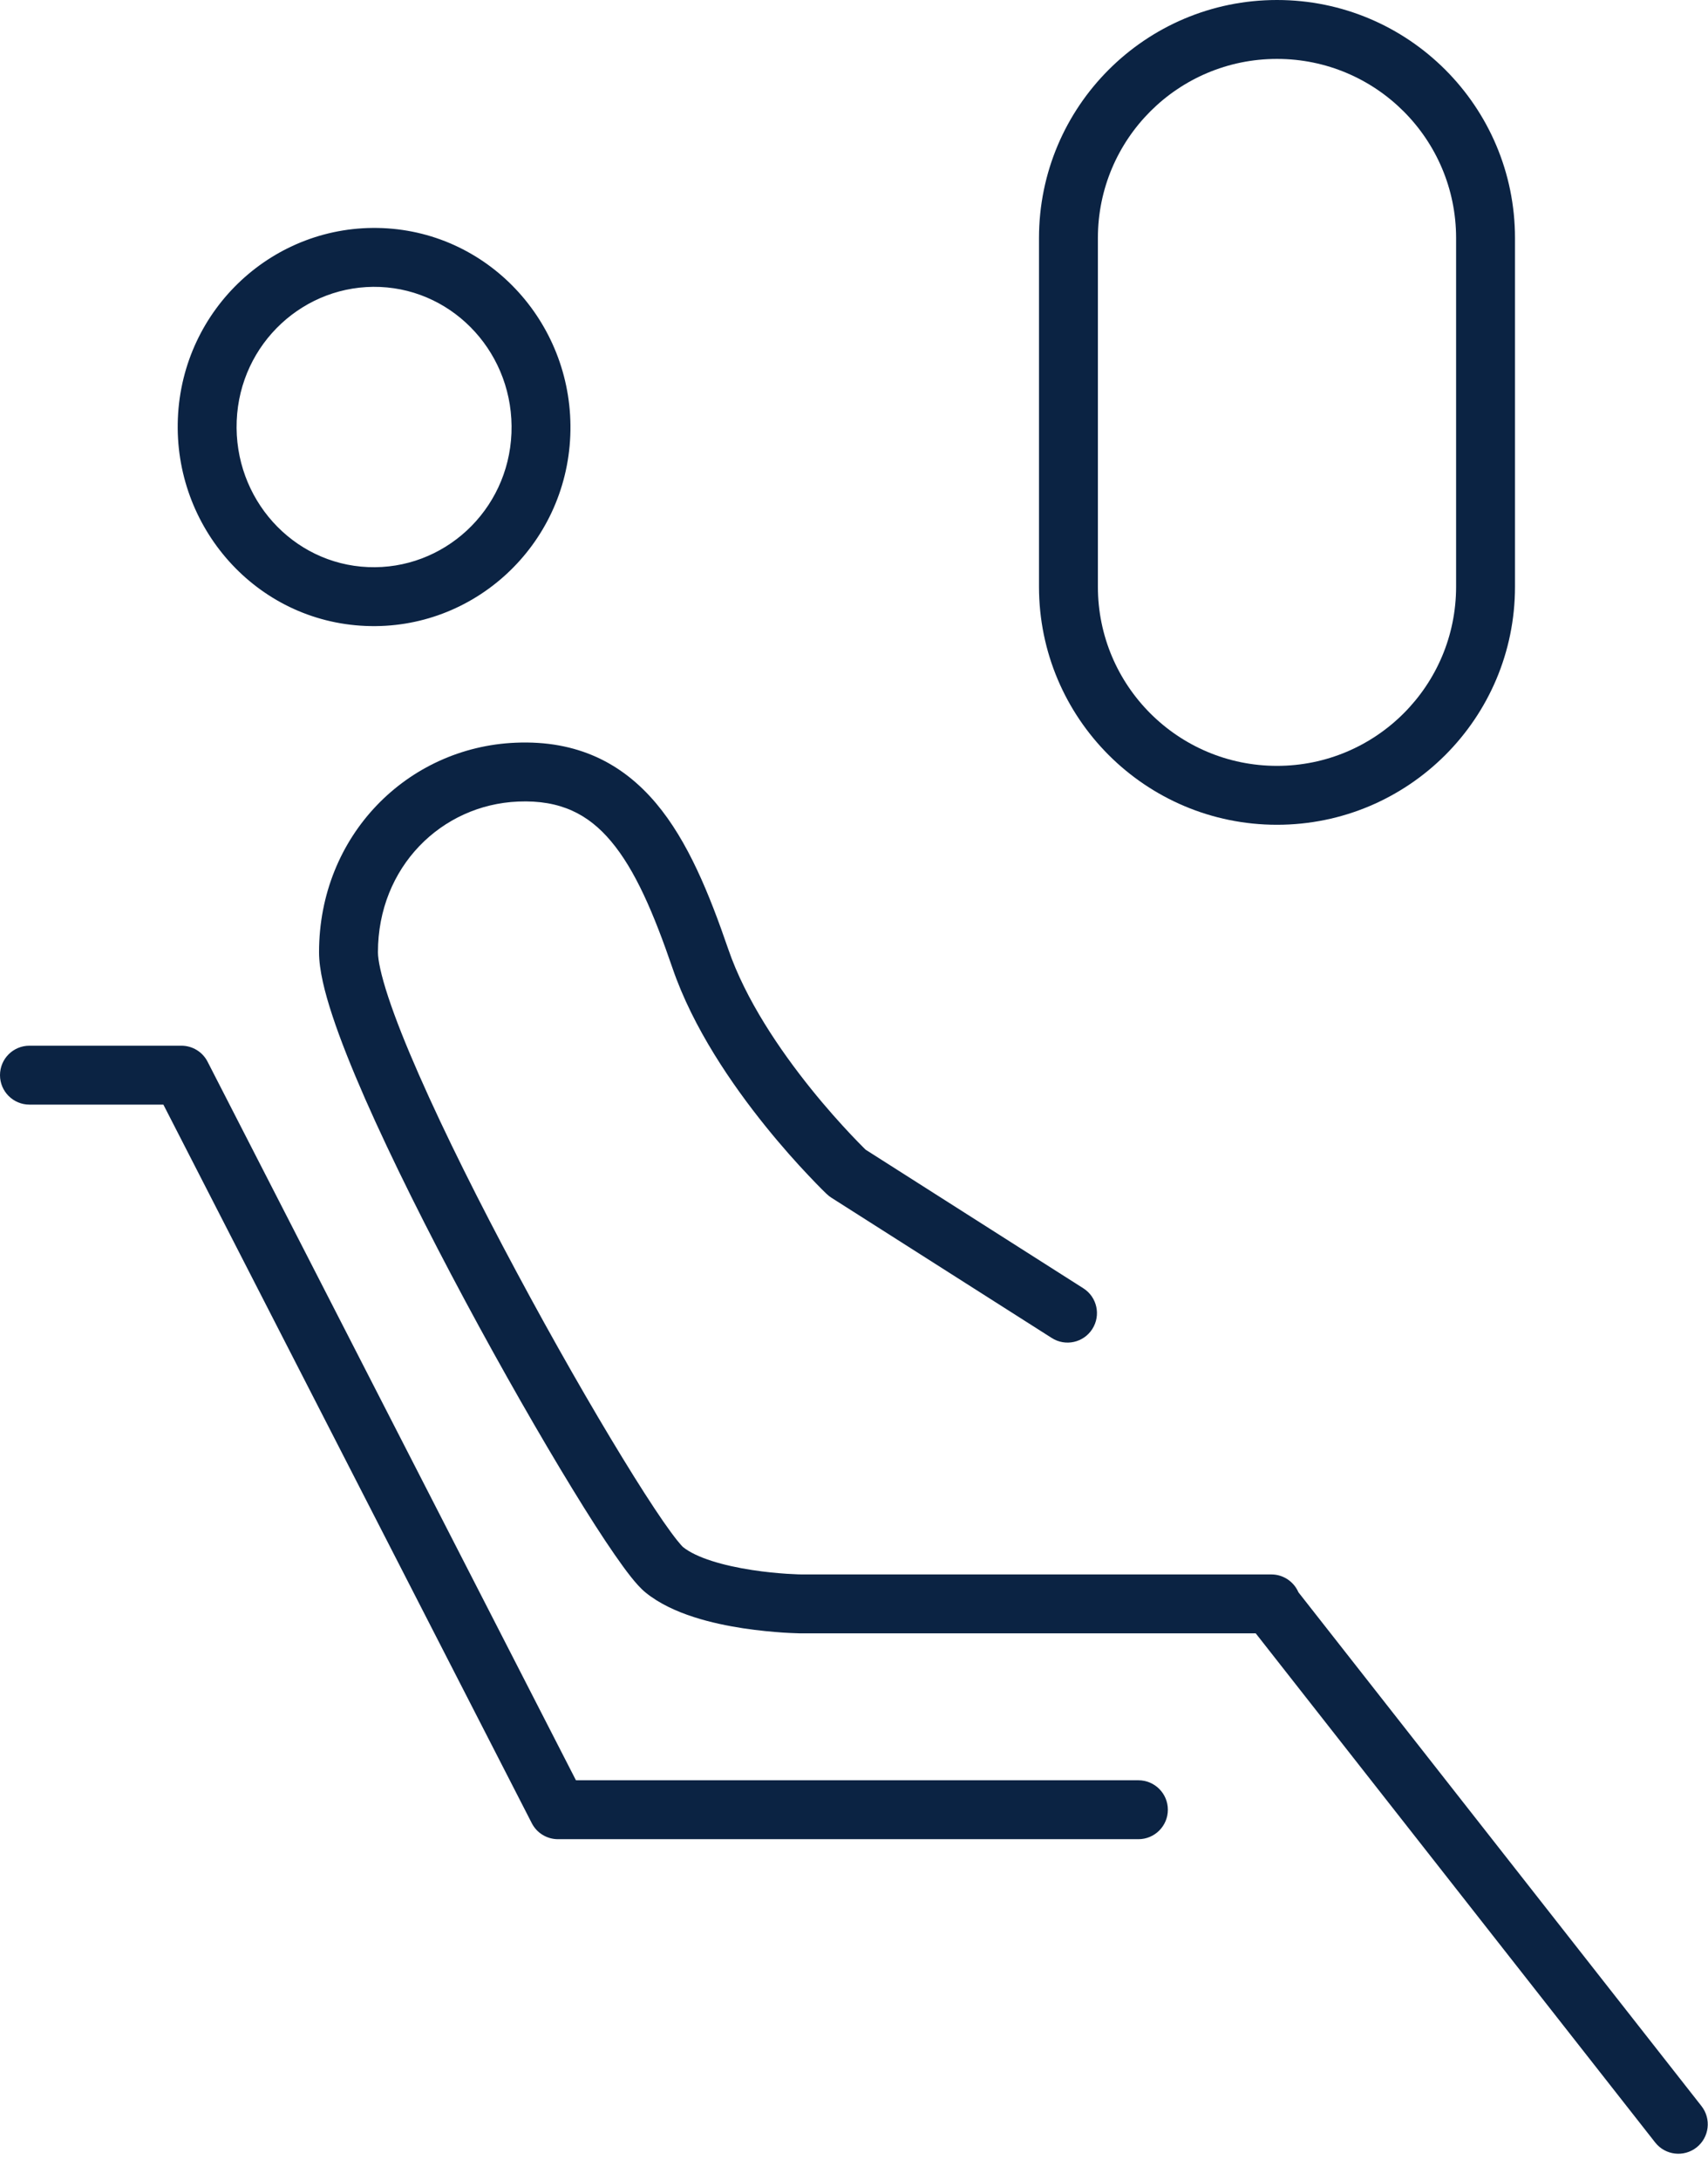 <svg width="29" height="37" viewBox="0 0 29 37" fill="none" xmlns="http://www.w3.org/2000/svg">
<path fill-rule="evenodd" clip-rule="evenodd" d="M17.641 4.041C17.641 1.809 19.45 0 21.682 0C23.913 0 25.723 1.809 25.723 4.041V9.959C25.723 12.191 23.913 14 21.682 14C19.45 14 17.641 12.191 17.641 9.959V4.041ZM24.723 4.041V9.959C24.723 11.639 23.361 13 21.682 13C20.002 13 18.641 11.639 18.641 9.959V4.041C18.641 2.361 20.002 1 21.682 1C23.361 1 24.723 2.361 24.723 4.041Z" fill="#0B2343"/>
<path fill-rule="evenodd" clip-rule="evenodd" d="M6.496 3.872C4.658 3.795 3.096 5.235 3.02 7.103C2.945 8.95 4.35 10.548 6.207 10.625C8.044 10.703 9.607 9.262 9.683 7.394C9.758 5.534 8.339 3.949 6.496 3.872ZM4.019 7.143C4.073 5.822 5.175 4.817 6.454 4.871C7.727 4.925 8.737 6.026 8.684 7.354C8.63 8.675 7.528 9.68 6.249 9.626C4.967 9.573 3.965 8.463 4.019 7.143Z" fill="#0B2343"/>
<path fill-rule="evenodd" clip-rule="evenodd" d="M12.365 16.111C12.042 15.171 11.682 14.28 11.139 13.635C10.567 12.956 9.803 12.562 8.754 12.607C6.916 12.684 5.417 14.183 5.417 16.164C5.417 16.464 5.513 16.845 5.644 17.241C5.779 17.651 5.971 18.13 6.198 18.648C6.654 19.684 7.265 20.901 7.895 22.075C8.526 23.251 9.179 24.391 9.72 25.275C9.99 25.717 10.235 26.099 10.437 26.39C10.538 26.536 10.631 26.664 10.713 26.767C10.787 26.86 10.875 26.963 10.966 27.036C11.424 27.406 12.122 27.563 12.617 27.639C12.881 27.679 13.12 27.7 13.293 27.712C13.38 27.717 13.45 27.721 13.5 27.722C13.525 27.723 13.545 27.724 13.559 27.724L13.576 27.725L13.581 27.725L13.583 27.725H21.321L28.103 36.367C28.273 36.584 28.587 36.622 28.805 36.452C29.022 36.281 29.06 35.967 28.889 35.749L22.046 27.028C21.969 26.85 21.792 26.725 21.586 26.725H13.594L13.584 26.724L13.561 26.724L13.537 26.723C13.496 26.722 13.435 26.719 13.358 26.714C13.206 26.704 12.996 26.685 12.768 26.65C12.28 26.575 11.824 26.444 11.594 26.258L11.591 26.255C11.591 26.255 11.591 26.255 11.59 26.254C11.583 26.247 11.553 26.216 11.495 26.144C11.432 26.065 11.353 25.957 11.259 25.822C11.072 25.551 10.838 25.187 10.573 24.753C10.043 23.888 9.399 22.764 8.777 21.603C8.153 20.441 7.555 19.249 7.114 18.245C6.893 17.743 6.715 17.296 6.593 16.927C6.466 16.543 6.417 16.292 6.417 16.164C6.417 14.717 7.496 13.66 8.797 13.606C9.521 13.575 9.992 13.825 10.374 14.279C10.785 14.767 11.097 15.496 11.419 16.435C11.769 17.456 12.435 18.418 12.991 19.109C13.272 19.458 13.532 19.747 13.723 19.948C13.818 20.049 13.896 20.129 13.951 20.184C13.979 20.211 14 20.232 14.015 20.247L14.033 20.264L14.038 20.269L14.04 20.271L14.041 20.271C14.064 20.294 14.089 20.314 14.117 20.331L17.857 22.711C18.09 22.86 18.399 22.791 18.547 22.558C18.695 22.325 18.627 22.016 18.394 21.868L14.697 19.515L14.658 19.476C14.609 19.427 14.538 19.355 14.45 19.262C14.274 19.075 14.031 18.807 13.77 18.482C13.241 17.824 12.659 16.969 12.365 16.111Z" fill="#0B2343"/>
<path d="M0 18.25C0 17.973 0.224 17.75 0.5 17.75H3.079C3.267 17.75 3.439 17.855 3.524 18.021L9.779 30.219H19.329C19.605 30.219 19.829 30.443 19.829 30.719C19.829 30.995 19.605 31.219 19.329 31.219H9.474C9.286 31.219 9.114 31.114 9.029 30.947L2.774 18.75H0.5C0.224 18.75 0 18.526 0 18.25Z" fill="#0B2343"/>
</svg>
